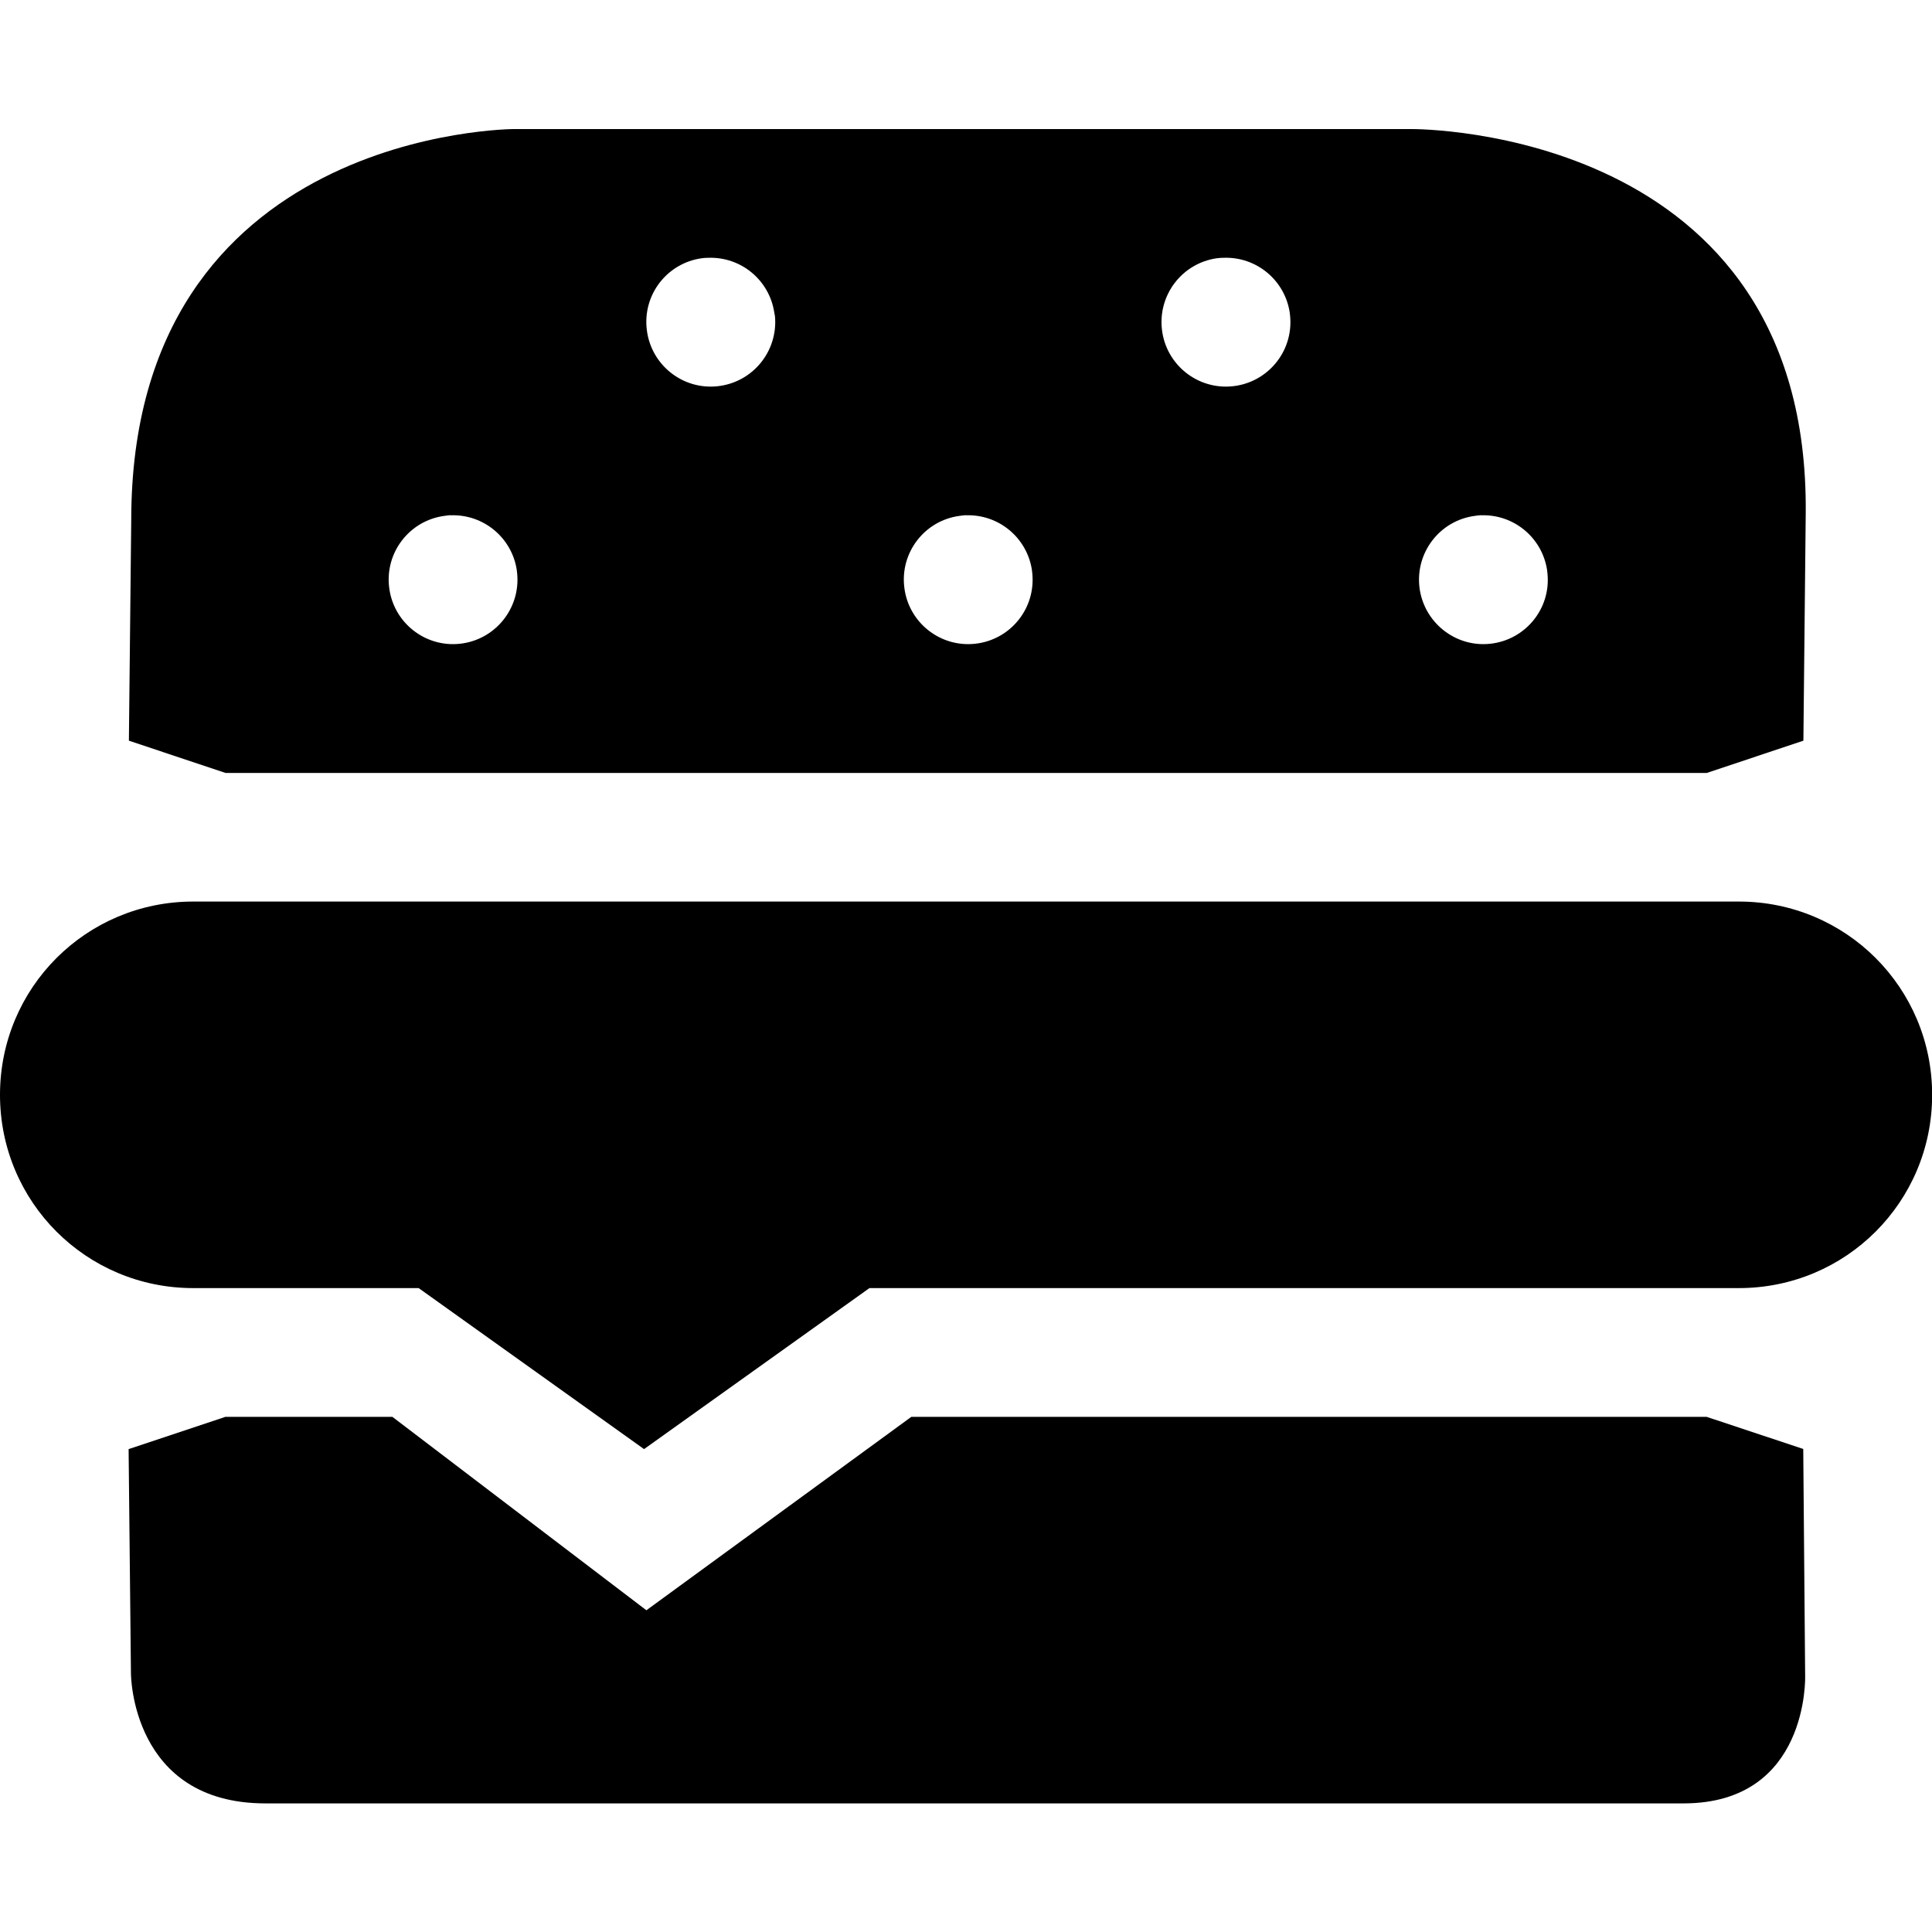 <?xml version="1.0" encoding="UTF-8" standalone="no"?>
<!-- Created with Inkscape (http://www.inkscape.org/) -->

<svg
   xmlns:dc="http://purl.org/dc/elements/1.1/"
   xmlns:cc="http://creativecommons.org/ns#"
   xmlns:rdf="http://www.w3.org/1999/02/22-rdf-syntax-ns#"
   xmlns:svg="http://www.w3.org/2000/svg"
   xmlns="http://www.w3.org/2000/svg"
   xmlns:sodipodi="http://sodipodi.sourceforge.net/DTD/sodipodi-0.dtd"
   xmlns:inkscape="http://www.inkscape.org/namespaces/inkscape"
   version="1.1"
   width="15"
   height="15"
   id="svg4619"
   inkscape:version="0.91 r"
   sodipodi:docname="fast-food-15.svg"
   viewBox="0 0 13.235 13.235">
  <sodipodi:namedview
     pagecolor="#ffffff"
     bordercolor="#666666"
     borderopacity="1"
     objecttolerance="10"
     gridtolerance="10"
     guidetolerance="10"
     inkscape:pageopacity="0"
     inkscape:pageshadow="2"
     inkscape:window-width="1278"
     inkscape:window-height="745"
     id="namedview3370"
     inkscape:document-units="px"
     showgrid="true"
     inkscape:zoom="2"
     inkscape:cx="40.986262"
     inkscape:cy="31.047228"
     inkscape:current-layer="svg4619"
     inkscape:snap-bbox="true"
     inkscape:bbox-paths="true"
     inkscape:bbox-nodes="true"
     inkscape:snap-bbox-edge-midpoints="true"
     inkscape:snap-bbox-midpoints="true"
     inkscape:object-paths="true"
     inkscape:snap-intersection-paths="true"
     inkscape:object-nodes="true"
     inkscape:snap-smooth-nodes="true"
     inkscape:window-x="0"
     inkscape:window-y="0"
     inkscape:window-maximized="0"
     inkscape:showpageshadow="false"
     showborder="false"
     showguides="false"
     inkscape:guide-bbox="true">
    <inkscape:grid
       type="xygrid"
       id="grid3333"
       spacingx="0.441"
       spacingy="0.441"
       color="#ff0000"
       opacity="0.125"
       empspacing="2" />
    <sodipodi:guide
       position="0,13.235"
       orientation="1,0"
       id="guide7169" />
    <sodipodi:guide
       position="0,13.235"
       orientation="0,1"
       id="guide7171" />
    <sodipodi:guide
       position="13.235,0"
       orientation="1,0"
       id="guide7173" />
    <sodipodi:guide
       position="0,0"
       orientation="0,1"
       id="guide7175" />
  </sodipodi:namedview>
  <defs
     id="defs4621" />
  <path
     style="opacity:1;fill:#000000;fill-opacity:1;stroke:none;stroke-width:0;stroke-linecap:round;stroke-linejoin:round;stroke-miterlimit:4;stroke-dasharray:none;stroke-dashoffset:0;stroke-opacity:1"
     d="m 3.525,0.884 c 0,0 -2.626,-2.6241e-4 -2.626,2.679 l -0.016,1.511 0.662,0.221 10.147,0 0.662,-0.221 0.016,-1.558 C 12.395,0.882 9.722,0.884 9.666,0.884 Z m 1.327,0.882 0.002,0 c 0.223,-0.007 0.416,0.153 0.45,0.374 l 0.005,0.027 C 5.33,2.408 5.155,2.621 4.914,2.646 4.675,2.671 4.46,2.499 4.431,2.26 4.401,2.02 4.569,1.802 4.808,1.769 c 0.015,-0.002 0.029,-0.003 0.044,-0.003 z m 3.529,0 0.002,0 c 0.224,-0.008 0.418,0.153 0.452,0.374 l 0.003,0.027 C 8.86,2.408 8.684,2.621 8.444,2.646 8.204,2.671 7.989,2.499 7.96,2.26 7.931,2.02 8.099,1.802 8.337,1.769 c 0.015,-0.002 0.029,-0.003 0.044,-0.003 z m -5.295,1.764 0.002,0 c 0.224,-0.008 0.418,0.153 0.452,0.374 l 0.003,0.027 C 3.565,4.171 3.39,4.384 3.151,4.41 2.911,4.436 2.695,4.264 2.666,4.025 2.636,3.785 2.805,3.566 3.044,3.534 c 0.014,-0.002 0.028,-0.004 0.043,-0.005 z m 3.531,0 c 0.224,-0.008 0.418,0.153 0.452,0.374 l 0.003,0.027 C 7.094,4.171 6.92,4.384 6.68,4.41 6.44,4.436 6.224,4.264 6.195,4.025 6.165,3.785 6.334,3.566 6.573,3.534 c 0.015,-0.002 0.029,-0.004 0.044,-0.005 z m 3.529,0 c 0.224,-0.008 0.418,0.153 0.452,0.374 l 0.003,0.027 C 10.624,4.171 10.449,4.384 10.209,4.41 9.97,4.436 9.754,4.264 9.724,4.025 9.695,3.785 9.863,3.566 10.103,3.534 c 0.015,-0.002 0.029,-0.004 0.044,-0.005 z m -9.265,6.397 0.016,1.537 c 0,0 -2.19e-4,0.89 0.921,0.89 l 9.715,0 c 0.861,0 0.833,-0.873 0.833,-0.873 L 12.353,9.926 11.691,9.706 6.243,9.706 4.428,11.031 2.688,9.706 1.544,9.706 Z"
     id="rect3337"
     inkscape:connector-curvature="0"
     sodipodi:nodetypes="csccccsscccccccccccccccccccccccccccccccccccccccccccsscccccccc" />
  <path
     style="fill:#000000;fill-rule:evenodd;stroke:none;stroke-width:0.882px;stroke-linecap:butt;stroke-linejoin:miter;stroke-opacity:1"
     d="m 1.324,6.176 10.588,0 c 0.733,0 1.324,0.59 1.324,1.324 0,0.733 -0.59,1.324 -1.324,1.324 l -4.412,0 -1.544,0 -1.544,1.103 -1.544,-1.103 -1.544,0 C 0.59,8.824 0,8.233 0,7.5 0,6.767 0.59,6.176 1.324,6.176 Z"
     id="rect7791"
     inkscape:connector-curvature="0"
     sodipodi:nodetypes="ssssccccsss" />
</svg>
